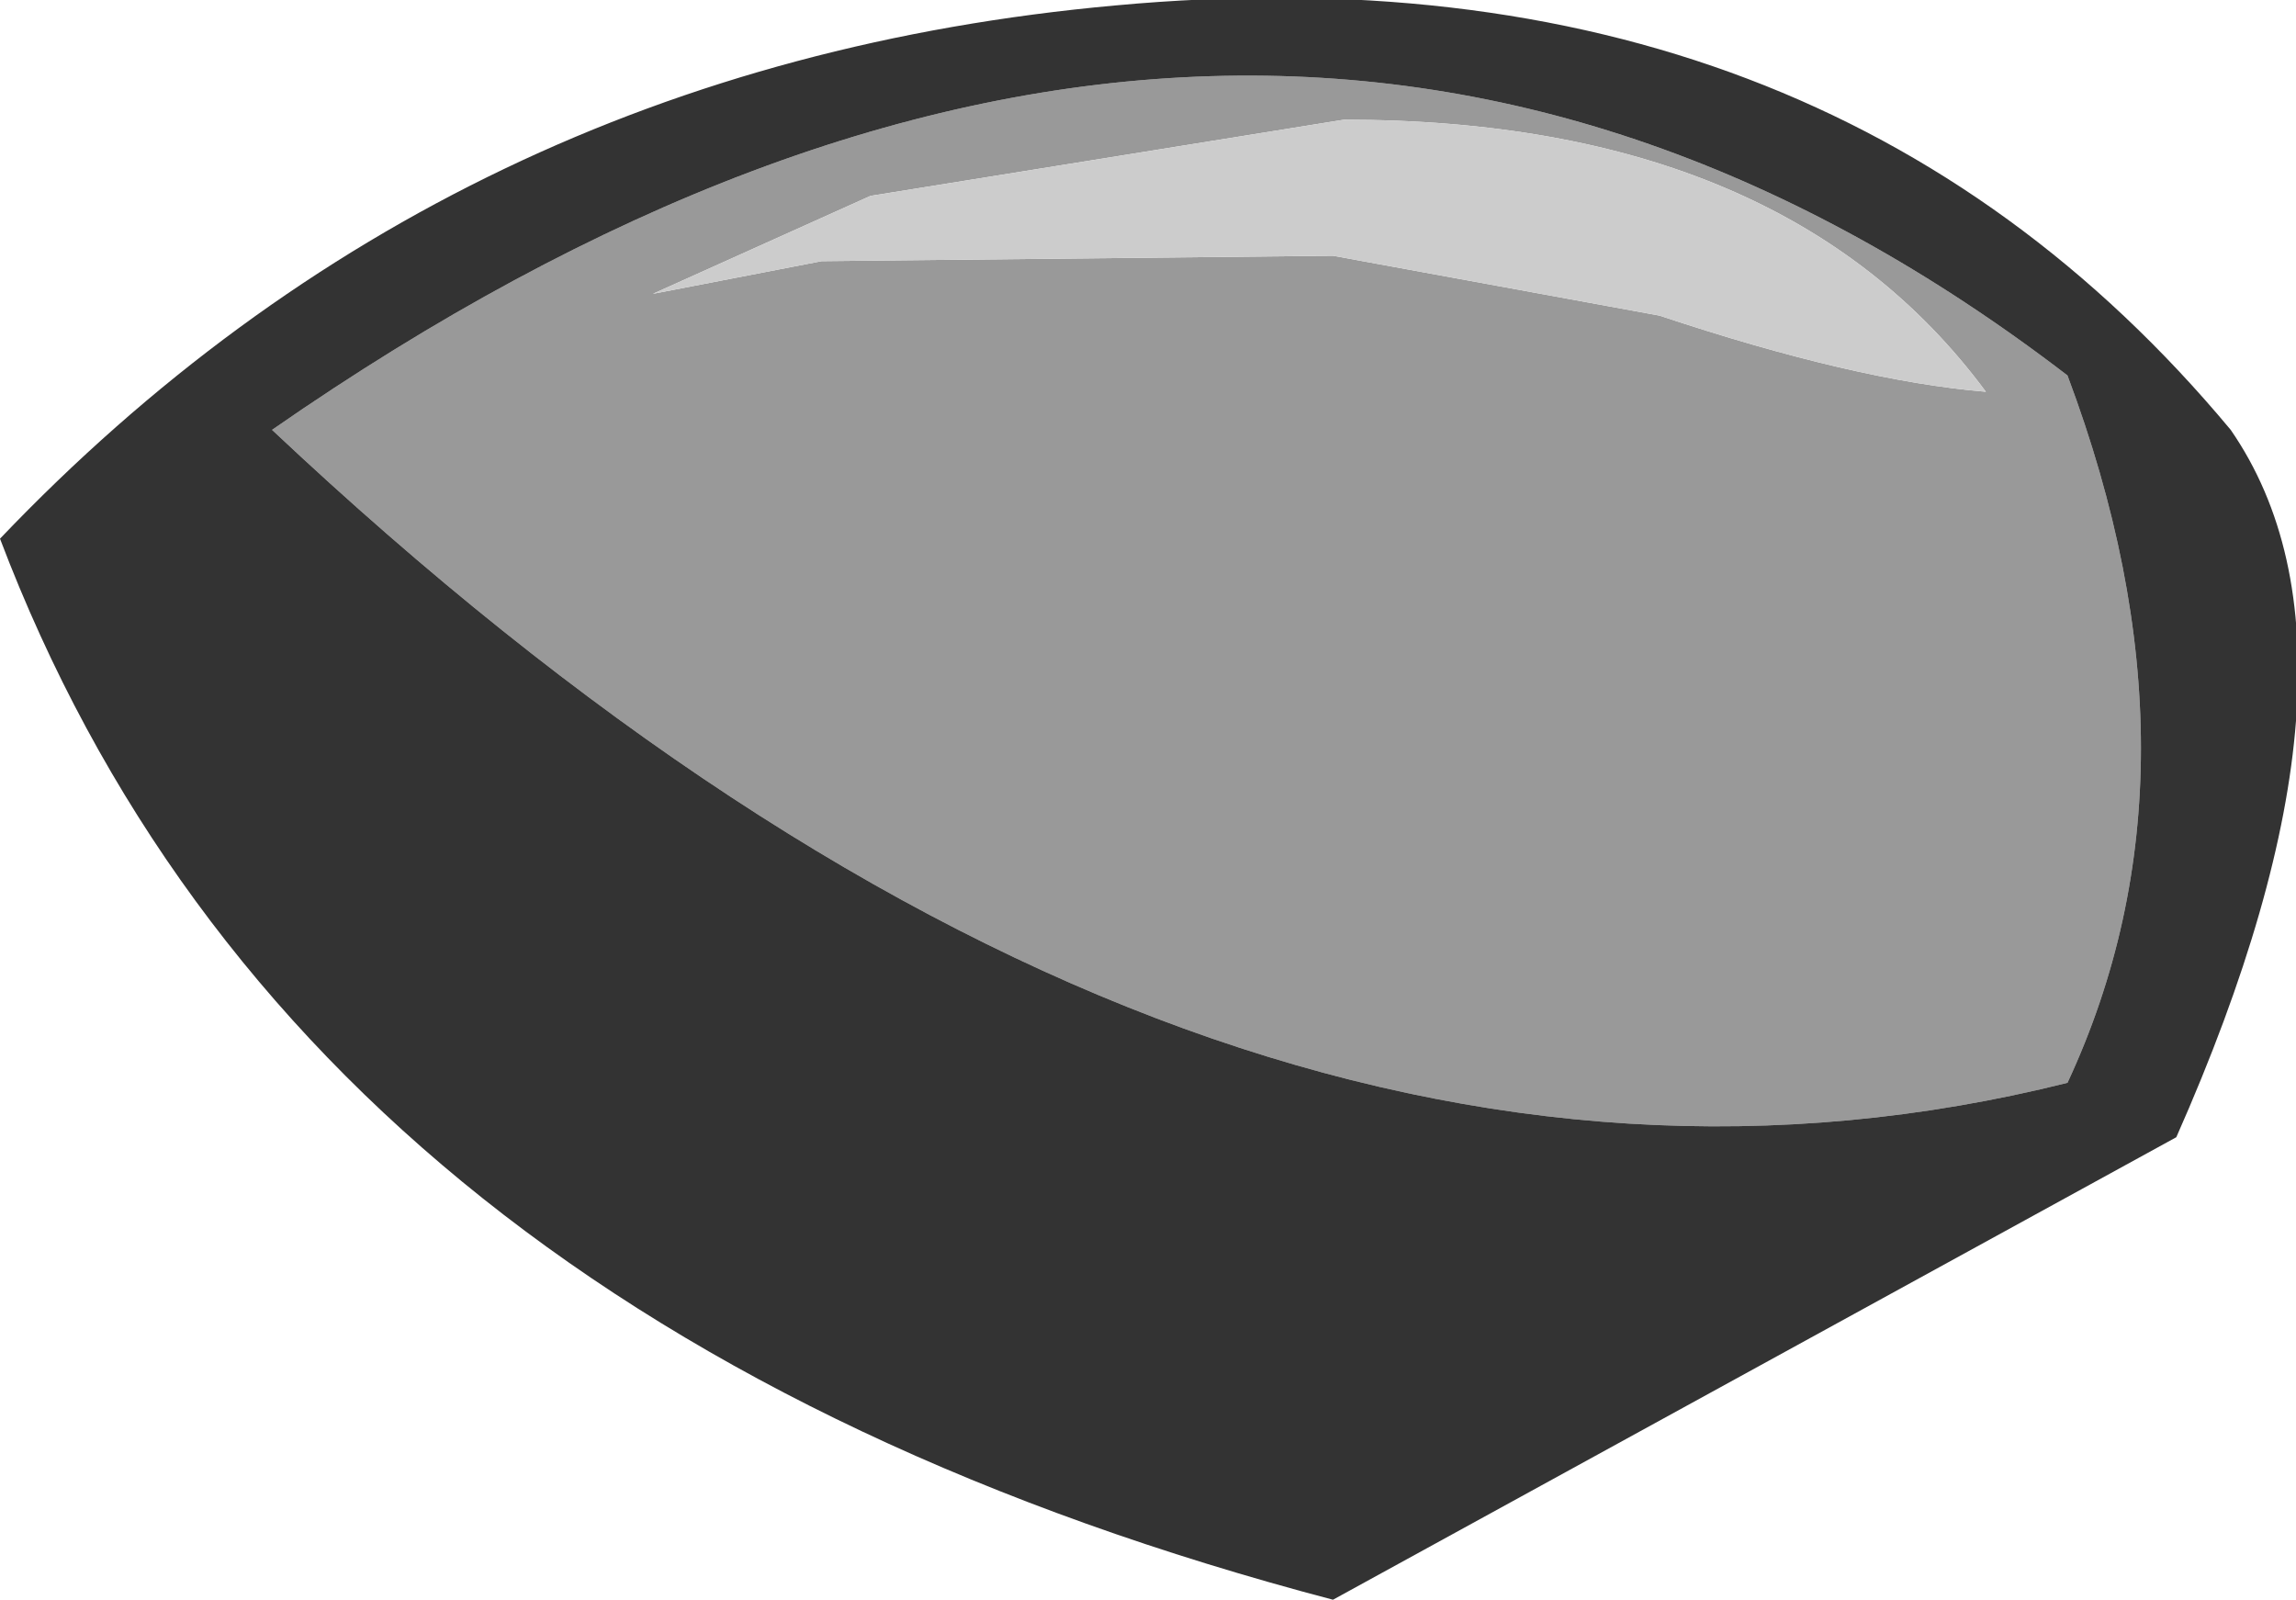 <?xml version="1.0" encoding="UTF-8" standalone="no"?>
<svg xmlns:xlink="http://www.w3.org/1999/xlink" height="14.7px" width="21.1px" xmlns="http://www.w3.org/2000/svg">
  <g transform="matrix(1.0, 0.0, 0.0, 1.0, 10.3, 7.35)">
    <path d="M7.95 -3.75 Q6.1 -6.25 2.05 -6.25 L-2.3 -5.55 -4.3 -4.65 -2.75 -4.95 1.95 -5.0 4.95 -4.45 Q6.75 -3.85 7.95 -3.75 M8.7 -3.9 Q10.05 -0.3 8.7 2.6 0.7 4.6 -7.8 -3.4 1.2 -9.65 8.7 -3.9" fill="#999999" fill-rule="evenodd" stroke="none"/>
    <path d="M7.95 -3.75 Q6.75 -3.85 4.95 -4.45 L1.95 -5.0 -2.75 -4.95 -4.3 -4.65 -2.3 -5.55 2.05 -6.25 Q6.1 -6.25 7.95 -3.75" fill="#cccccc" fill-rule="evenodd" stroke="none"/>
    <path d="M1.95 7.35 Q-7.55 4.85 -10.3 -2.4 -6.15 -6.75 -0.05 -7.3 6.45 -7.9 10.2 -3.4 11.65 -1.3 9.7 3.1 L1.95 7.35 M8.7 -3.9 Q1.2 -9.65 -7.8 -3.4 0.7 4.6 8.7 2.6 10.05 -0.3 8.7 -3.9" fill="#333333" fill-rule="evenodd" stroke="none"/>
  </g>
</svg>
